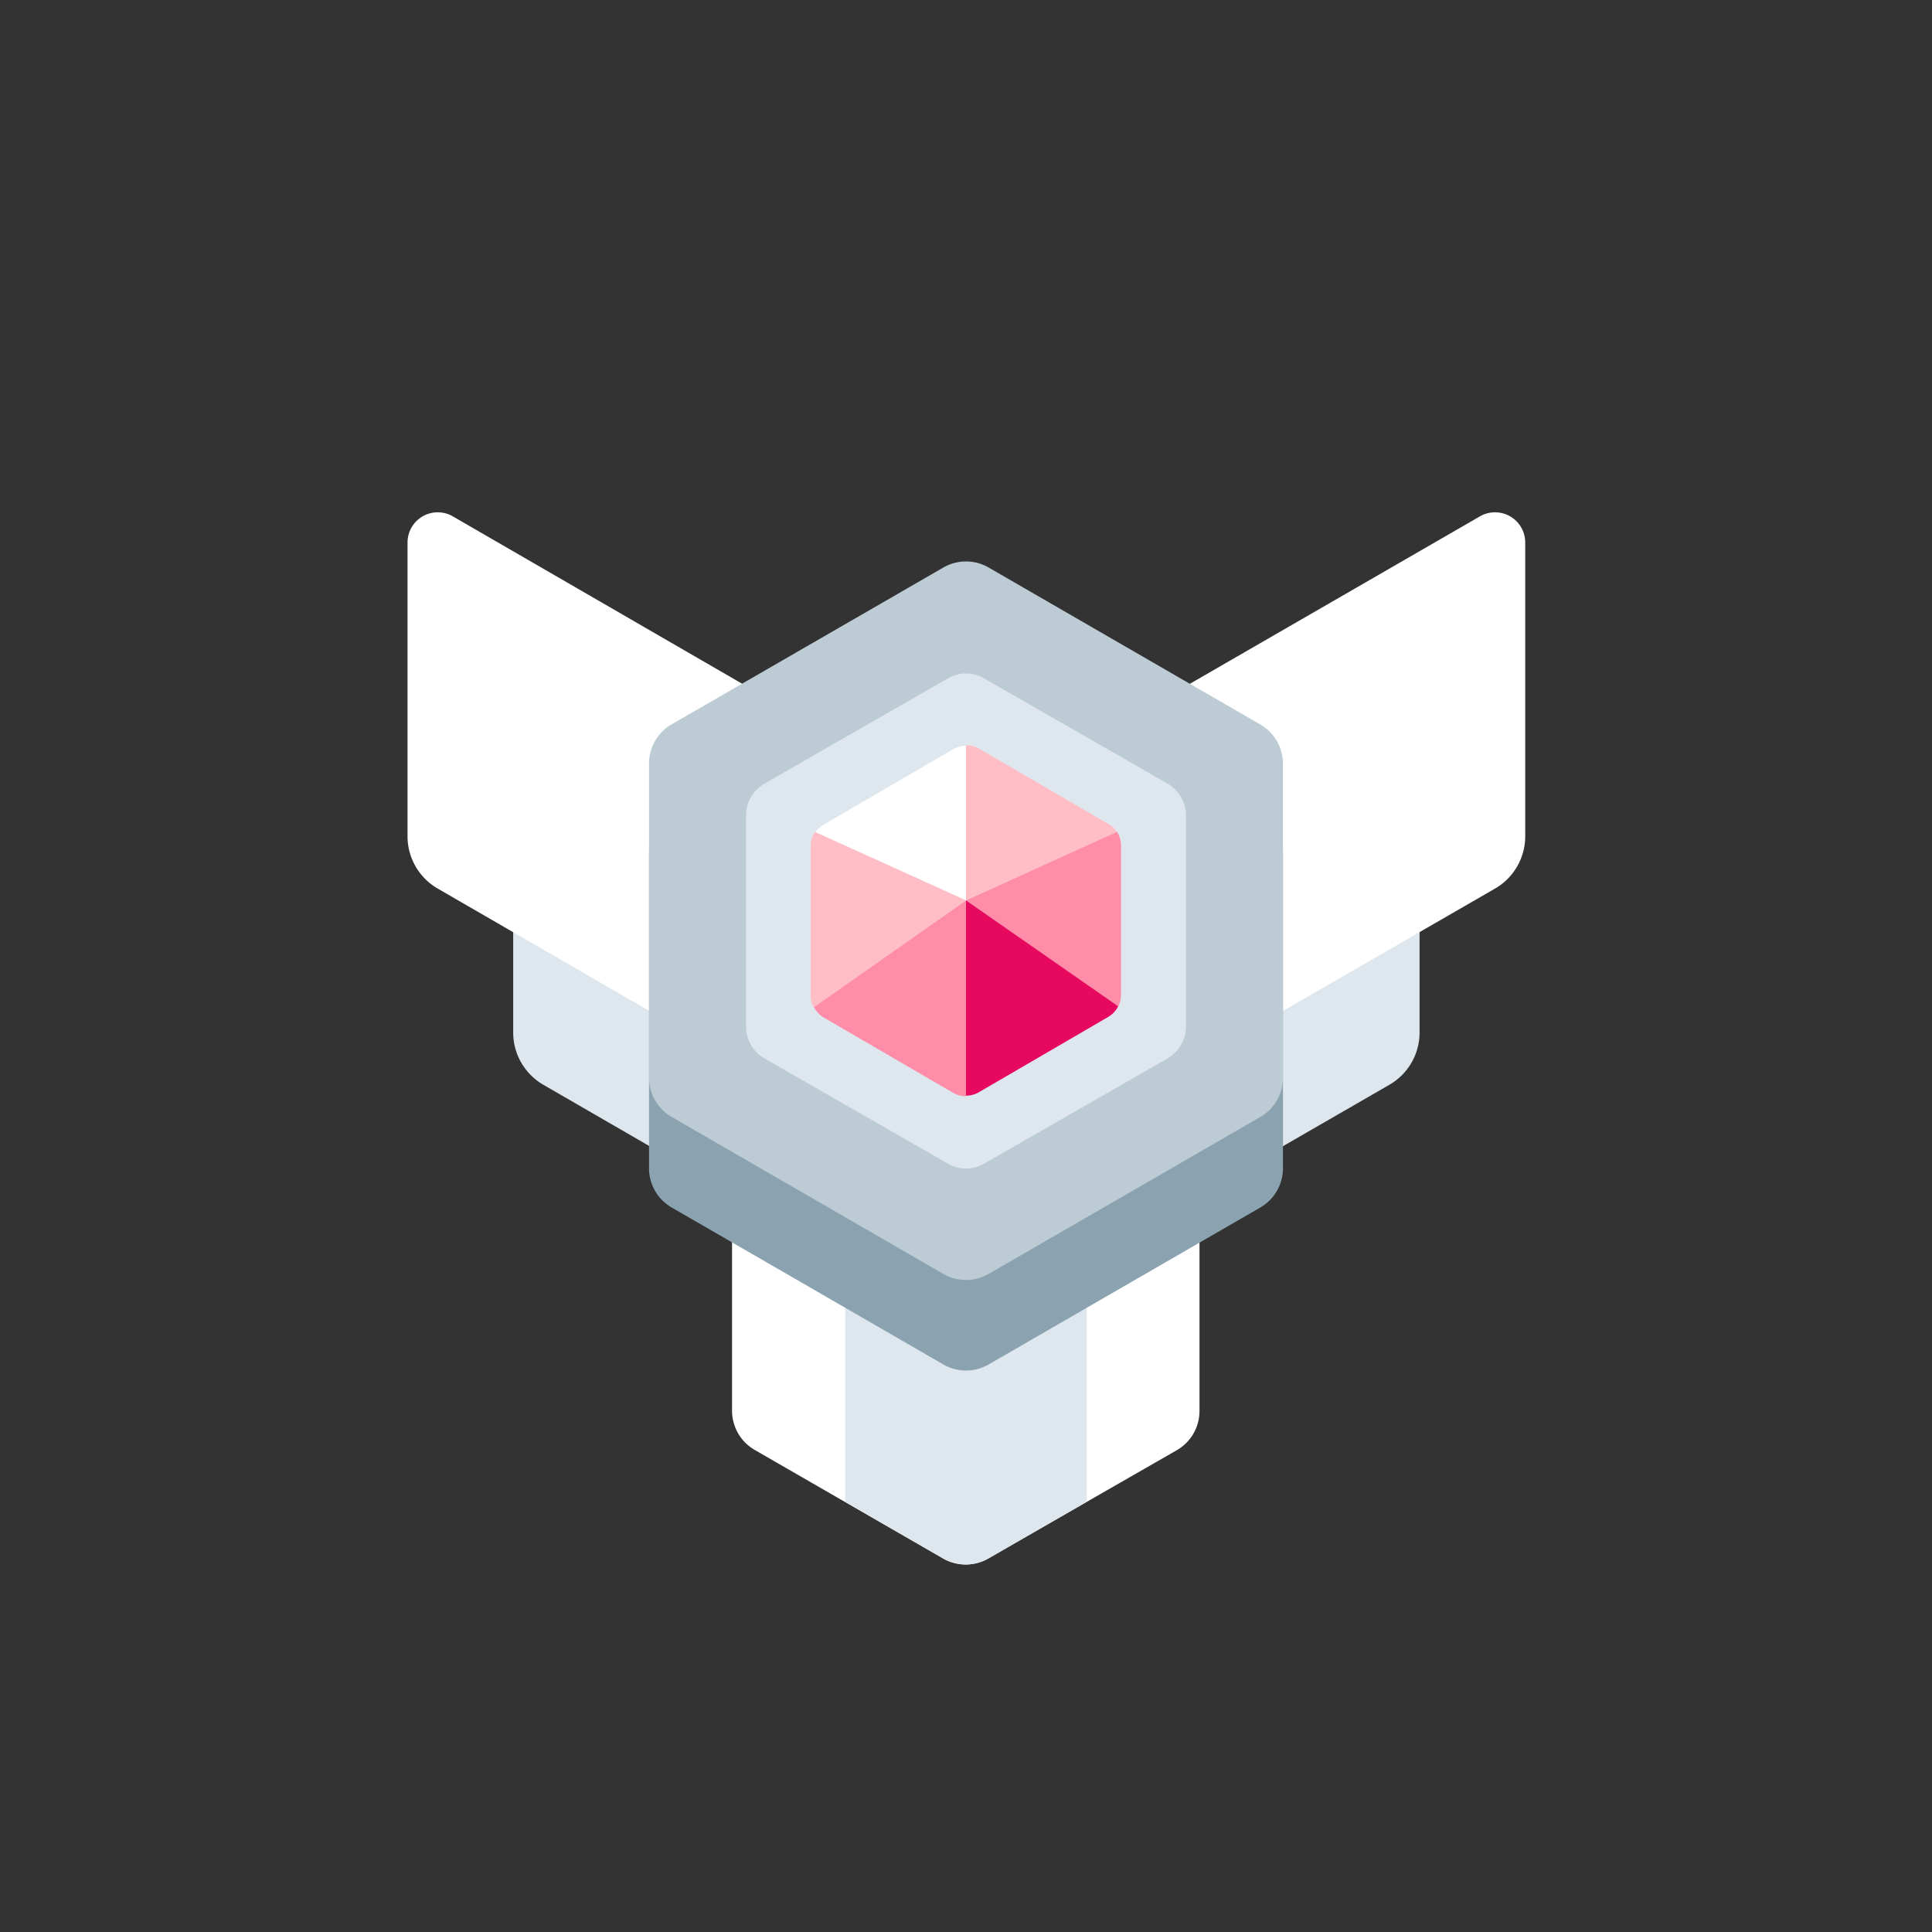 <svg xmlns="http://www.w3.org/2000/svg" viewBox="0 0 128 128"><rect x="0" y="0" width="128" height="128" fill="#333333" stroke="none"/><defs><style>.cls-1{opacity:0;}.cls-2{fill:#1a1a1a;}.cls-3{fill:#dde7ed;}.cls-4{fill:#fff;}.cls-5{fill:#8ba3b0;}.cls-6{fill:#bdccd4;}.cls-7{fill:#ff8ca9;}.cls-8{fill:#ffbdc6;}.cls-9{fill:#e6095e;}</style></defs><title>hexagon-silver-7</title><g id="Layer_2" data-name="Layer 2"><g id="Hexagon"><g class="cls-1"><rect class="cls-2" width="128" height="128"/></g><path class="cls-3" d="M59.73,57.36V85.59L36,71.87a4,4,0,0,1-2-3.47V45.94a2,2,0,0,1,3-1.73Z"/><path class="cls-3" d="M68.27,57.36V85.59L92.05,71.87a4,4,0,0,0,2-3.47V45.94a2,2,0,0,0-3-1.73Z"/><path class="cls-4" d="M79.47,93.46V79.07a3,3,0,0,0-1.5-2.6L65.5,69.27a3,3,0,0,0-3,0L50,76.47a3,3,0,0,0-1.5,2.6V93.46a3,3,0,0,0,1.5,2.6l12.47,7.19a3,3,0,0,0,3,0L78,96.06A3,3,0,0,0,79.47,93.46Z"/><path class="cls-3" d="M72,73l-6.5-3.75a3,3,0,0,0-3,0L56,73V99.5l6.5,3.75a3,3,0,0,0,3,0L72,99.5Z"/><path class="cls-4" d="M52.73,47.36V72.59L29,58.87a4,4,0,0,1-2-3.47V35.94a2,2,0,0,1,3-1.73Z"/><path class="cls-4" d="M75.27,47.36V72.59L99.05,58.87a4,4,0,0,0,2-3.47V35.94a2,2,0,0,0-3-1.73Z"/><path class="cls-5" d="M85,77.4V56.6a3,3,0,0,0-1.5-2.6l-18-10.4a3,3,0,0,0-3,0L44.48,54A3,3,0,0,0,43,56.6V77.4a3,3,0,0,0,1.5,2.6l18,10.4a3,3,0,0,0,3,0l18-10.4A3,3,0,0,0,85,77.4Z"/><path class="cls-6" d="M85,71.4V50.6a3,3,0,0,0-1.5-2.6l-18-10.4a3,3,0,0,0-3,0L44.48,48A3,3,0,0,0,43,50.6V71.4a3,3,0,0,0,1.5,2.6l18,10.4a3,3,0,0,0,3,0l18-10.4A3,3,0,0,0,85,71.4Z"/><path class="cls-3" d="M49.83,69.35a2.43,2.43,0,0,0,.78.75l12.2,7a2.37,2.37,0,0,0,2.38,0l12.2-7a2.43,2.43,0,0,0,.78-.75,2.38,2.38,0,0,0,.4-1.31V54a2.43,2.43,0,0,0-1.18-2.06l-12.2-7a2.37,2.37,0,0,0-2.38,0l-12.2,7A2.43,2.43,0,0,0,49.43,54V68A2.38,2.38,0,0,0,49.83,69.35Z"/><path class="cls-4" d="M64,49.41a1.67,1.67,0,0,0-.84.22l-8.59,5a1.64,1.64,0,0,0-.55.53l10,4.53Z"/><path class="cls-7" d="M53.92,66.71a1.69,1.69,0,0,0,.65.7l8.59,5a1.67,1.67,0,0,0,.84.22V59.65Z"/><path class="cls-7" d="M74.08,66.71a1.74,1.74,0,0,0,.19-.75V56a1.65,1.65,0,0,0-.29-.92L64,59.65Z"/><path class="cls-8" d="M54,55.12a1.65,1.65,0,0,0-.29.92V66a1.74,1.74,0,0,0,.19.75L64,59.65Z"/><path class="cls-8" d="M73.43,54.59l-8.59-5a1.67,1.67,0,0,0-.84-.22V59.65l10-4.53A1.64,1.64,0,0,0,73.43,54.59Z"/><path class="cls-9" d="M64,72.59a1.67,1.67,0,0,0,.84-.22l8.59-5a1.69,1.69,0,0,0,.65-.7L64,59.65Z"/></g></g></svg>